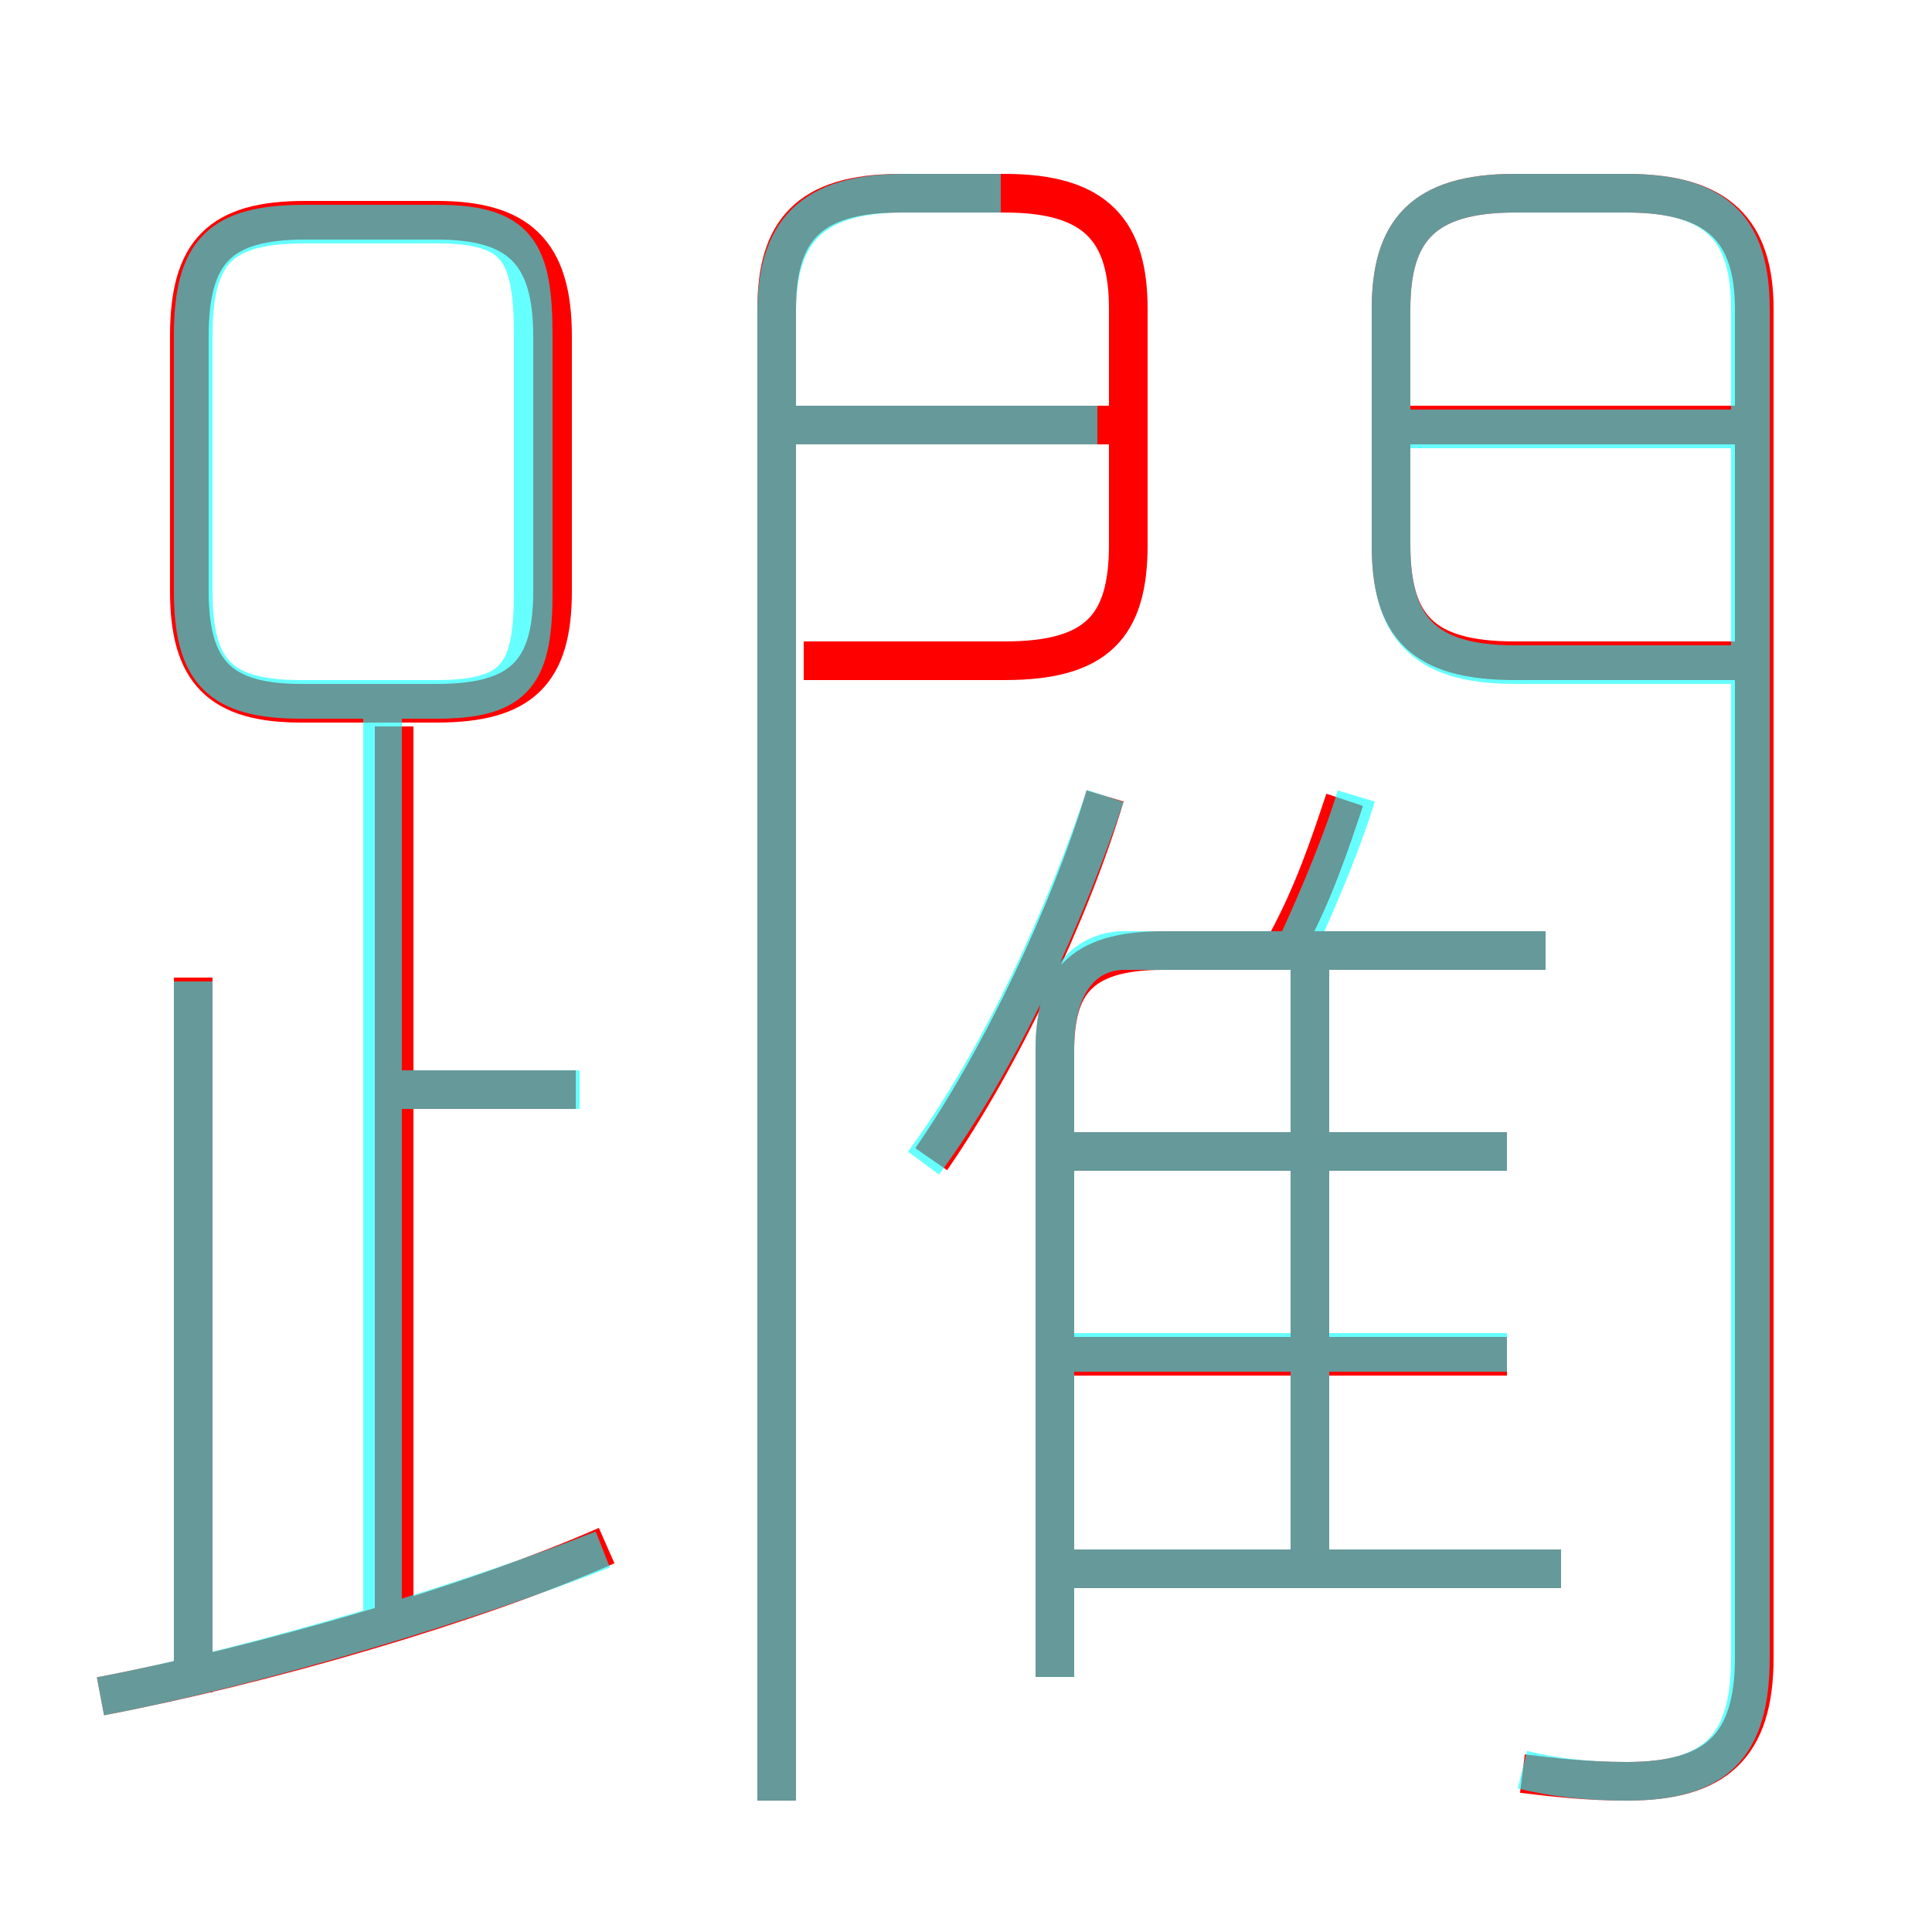 <?xml version='1.0' encoding='utf8'?>
<svg viewBox="0.0 -6.0 50.0 50.0" version="1.1" xmlns="http://www.w3.org/2000/svg">
<rect x="0.0" y="-6.0" width="50.0" height="50.0" fill="#333333" stroke="none"/>
<rect x="-1000" y="-1000" width="2000" height="2000" stroke="white" fill="white"/>
<g style="fill:none;stroke:rgba(255, 0, 0, 1);  stroke-width:1"><path d="M 39.4 1.9 C 40.2 2.0 41.1 2.1 42.1 2.1 C 44.4 2.1 45.4 1.2 45.4 -1.1 L 45.4 -36.0 C 45.4 -38.0 44.5 -39.0 42.1 -39.0 L 39.2 -39.0 C 36.8 -39.0 36.0 -38.0 36.0 -36.0 L 36.0 -29.9 C 36.0 -27.8 36.8 -26.9 39.2 -26.9 L 45.0 -26.9 M 2.6 -0.1 C 6.8 -0.9 12.3 -2.5 15.7 -4.0 M 5.0 -0.2 L 5.0 -18.7 M 10.2 -1.9 L 10.2 -25.2 M 14.9 -15.8 L 10.6 -15.8 M 40.4 -3.4 L 27.7 -3.4 M 14.3 -28.7 L 14.3 -35.3 C 14.3 -37.5 13.4 -38.3 11.3 -38.3 L 7.9 -38.3 C 5.7 -38.3 4.9 -37.5 4.9 -35.3 L 4.9 -28.7 C 4.9 -26.6 5.7 -25.8 7.8 -25.8 L 11.3 -25.8 C 13.5 -25.8 14.3 -26.6 14.3 -28.7 Z M 20.1 2.6 L 20.1 -36.0 C 20.1 -38.0 20.9 -39.0 23.3 -39.0 L 26.0 -39.0 C 28.4 -39.0 29.2 -38.0 29.2 -36.0 L 29.2 -29.9 C 29.2 -27.8 28.4 -26.9 26.0 -26.9 L 20.8 -26.9 M 39.0 -8.9 L 27.6 -8.9 M 27.3 -0.6 L 27.3 -16.8 C 27.3 -18.5 27.9 -19.4 30.1 -19.4 L 40.0 -19.4 M 24.1 -14.0 C 25.9 -16.6 27.7 -20.4 28.6 -23.4 M 33.9 -3.6 L 33.9 -18.9 M 39.0 -14.2 L 27.6 -14.2 M 33.3 -19.6 C 34.0 -20.9 34.4 -22.1 34.8 -23.3 M 28.7 -33.0 L 20.4 -33.0 M 44.9 -33.0 L 36.5 -33.0" transform="translate(0.0 38.0)" />
</g>
<g style="fill:none;stroke:rgba(0, 255, 255, 0.6);  stroke-width:1">
<path d="M 39.4 1.8 C 40.2 2.0 41.1 2.1 42.1 2.1 C 44.4 2.1 45.3 1.2 45.3 -1.1 L 45.3 -36.0 C 45.3 -38.0 44.5 -39.0 42.1 -39.0 L 39.2 -39.0 C 36.8 -39.0 36.0 -38.0 36.0 -36.0 L 36.0 -29.9 C 36.0 -27.8 36.8 -26.8 39.2 -26.8 L 44.8 -26.8 M 2.6 -0.1 C 6.8 -0.9 12.3 -2.6 15.6 -3.9 M 5.0 -0.5 L 5.0 -18.6 M 9.9 -2.2 L 9.9 -25.4 M 15.0 -15.8 L 9.8 -15.8 M 27.3 -0.6 L 27.3 -16.9 C 27.3 -18.6 28.1 -19.4 29.1 -19.4 L 40.0 -19.4 M 23.9 -13.9 C 25.9 -16.6 27.6 -20.4 28.6 -23.4 M 40.4 -3.4 L 27.1 -3.4 M 13.8 -28.7 L 13.8 -35.3 C 13.8 -37.5 13.4 -38.2 11.3 -38.2 L 7.9 -38.2 C 5.7 -38.2 5.0 -37.5 5.0 -35.3 L 5.0 -28.7 C 5.0 -26.6 5.7 -25.9 7.8 -25.9 L 11.3 -25.9 C 13.4 -25.9 13.8 -26.6 13.8 -28.7 Z M 33.9 -3.4 L 33.9 -19.1 M 39.0 -9.0 L 27.4 -9.0 M 39.0 -14.2 L 27.4 -14.2 M 28.4 -33.0 L 20.6 -33.0 M 33.5 -19.4 C 34.2 -20.9 34.8 -22.4 35.1 -23.4 M 25.9 -39.0 L 23.4 -39.0 C 21.0 -39.0 20.1 -38.0 20.1 -35.9 L 20.1 2.6 M 44.8 -32.9 L 36.0 -32.9" transform="translate(0.0 38.0)" />
</g>
</svg>
